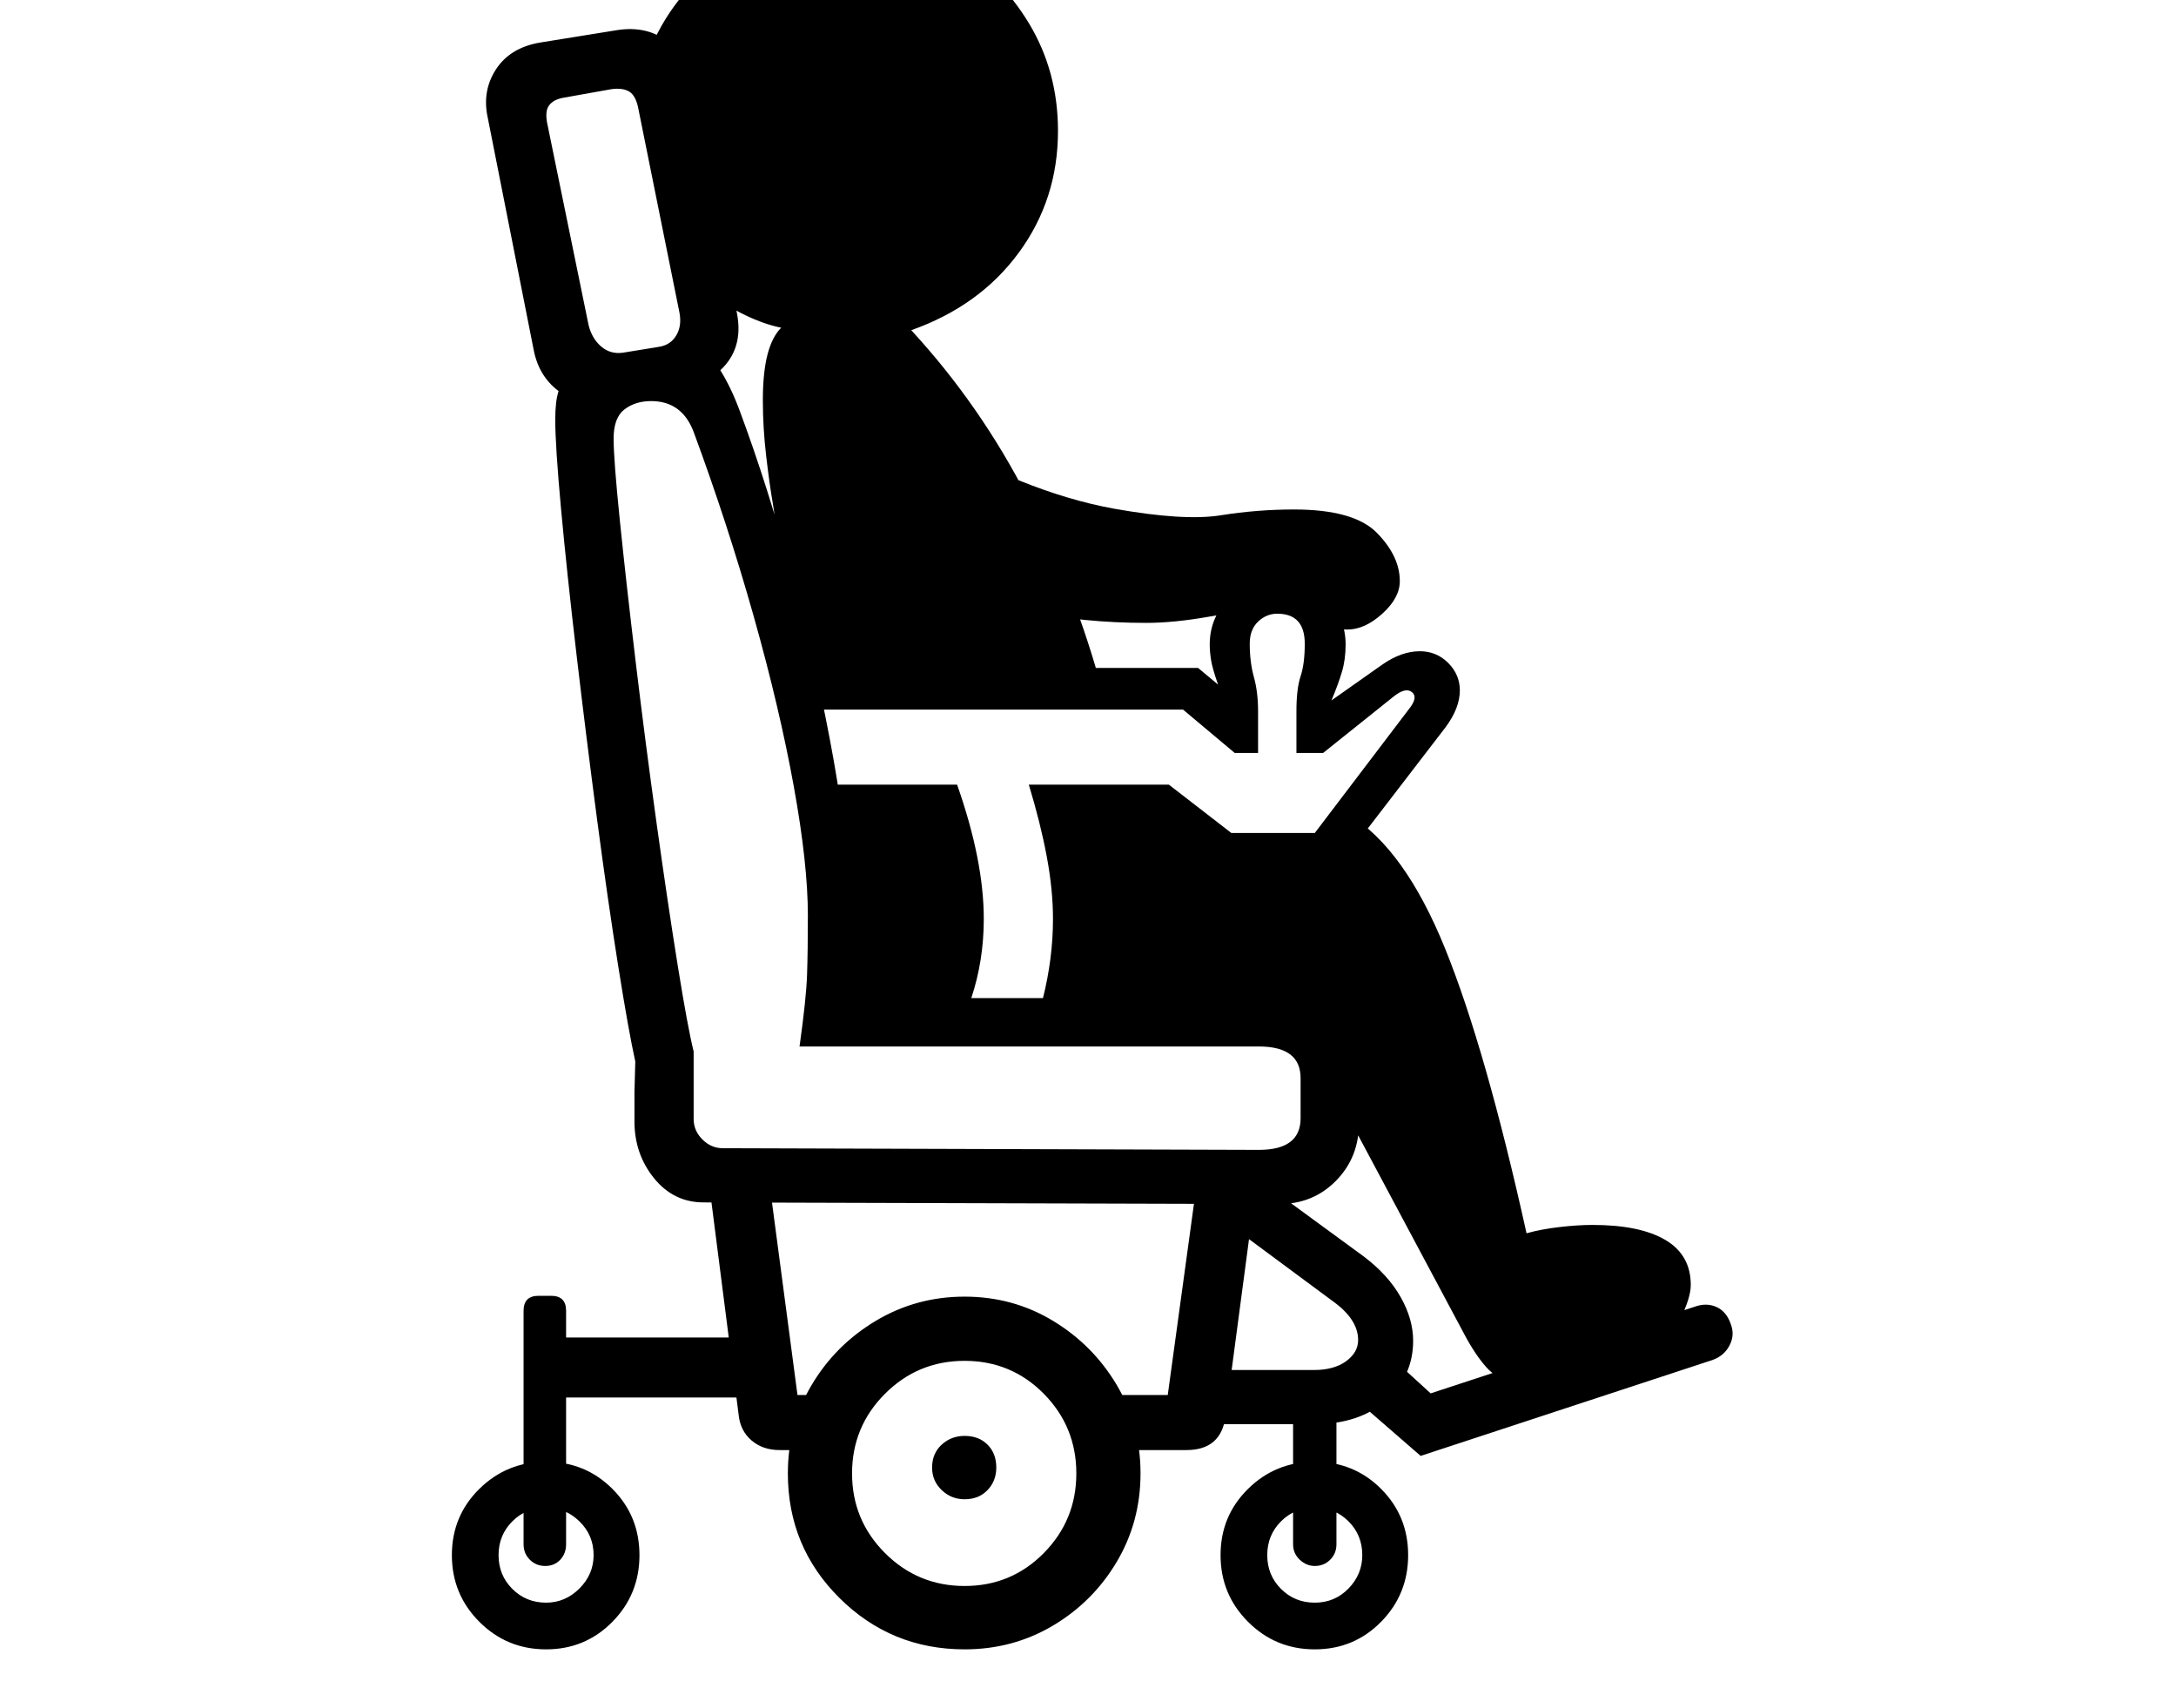 <svg xmlns="http://www.w3.org/2000/svg" viewBox="-10 0 2610 2048"><path d="m1524 1444-690-2q-36 0-59.5-29t-23.5-68v-35l1-37q-8-36-20.5-114.5t-25.5-177T681.5 785 663 611t-7-108q0-22 4-34-24-18-30-50l-55-278q-7-32 10-58t53-32l93-15q34-5 58 12.5t31 51.5l54 276q8 42-20 68 13 21 23 48 34 91 64 202t49 218 19 186q0 42-3 71t-10 44l529 2q40 0 67.5 28t27.5 69v35q0 41-27.5 69t-68.5 28zm170 302-76-66 30-62 58 53 317-104q14-5 26 .5t17 20.5q5 13-1.5 25.5T2044 1631zm-127 232q-47 0-80-33t-33-80 33-79.5 80-32.5 79.5 32.5 32.5 79.5-32.5 80-79.5 33zm0-56q24 0 40.5-17t16.5-40q0-24-16.5-40.5T1567 1808t-40.5 16.5-16.5 40.5 16.5 40.5 40.5 16.5zm0-44q-10 0-18-7.5t-8-18.5v-188h52v188q0 11-7.5 18.5t-18.5 7.5zm-1-170h-141l8-65h133q24 0 38.5-10.5t14.5-25.5q0-25-31-47l-131-97 20-65 149 109q29 22 44 48.5t15 52.5q0 42-32 71t-87 29zm-153 31h-111l-18-66h134l-29 12 41-299 71 3-41 309q-5 41-47 41zm-266 239q-88 0-150-61.5T935 1767q0-58 28.5-106t77-77 106.5-29 106 29 76.5 77 28.5 106-28.5 106-76.5 76.5-106 28.5zm0-76q56 0 95-39.5t39-95.5-39-95.5-95-39.5-95.5 39.5-39.5 95.5 39.5 95.5 95.5 39.5zm0-104q-16 0-27.5-11t-11.5-27q0-17 11.5-27.5t27.5-10.5q17 0 27.5 10.5t10.5 27.5q0 16-10.5 27t-27.5 11zm670-142q-28 0-41-13t-27-38l-158-296-12-63-594-3-24-289 180 12 8 233h115V961l123 6 67 60h131l23-50q67 41 115.5 161t97.5 341q18-5 40-7.5t39-2.5q57 0 87.5 18t30.5 54q0 15-12 39.5t-49 35.5zM645 1978q-47 0-80-33t-33-80 33-79.5 80-32.5 79.5 32.5T757 1865t-32.5 80-79.5 33zm0-56q23 0 40-17t17-40q0-24-17-40.5t-40-16.5q-24 0-40.5 16.5T588 1865t16.5 40.5T645 1922zm347-183h-67q-20 0-33.5-11.5T876 1697l-38-297 72-3 38 287-28-11h97zm-96-63H639v-72h257zm-252 202q-11 0-18.5-7.5T618 1852v-280q0-18 18-18h15q18 0 18 18v280q0 11-7 18.5t-18 7.5zm623-631h-169q42-72 42-145 0-52-20-111H978l-3-50h163q32 91 32 161 0 50-15 95h86q12-48 12-95 0-35-7.5-75t-21.5-86h168l75 58h100l114-150q10-13 2.5-19t-21.5 5l-85 68h-32v-50q0-27 5-42t5-39q0-36-33-36-13 0-23 9.5t-10 26.5q0 22 5 40t5 41v50h-28l-62-52H961l-2-50h468l24 20q-7-20-8.5-30t-1.5-18q0-33 24-56.5t57-23.5q34 0 58 23.5t24 56.5q0 18-4.5 33t-12.5 34l61-43q23-16 45-16 20 0 34 14t14 33q0 21-17 44l-136 177h-138l-75-58h-96q14 58 14 111 0 76-26 145zm233 132q50 0 50-38v-48q0-38-50-38H949q8-57 9-85.5t1-71.5q0-62-17-155.5T894 739t-72-221q-14-37-51-37-19 0-32 10t-13 35 7.5 98.5 19 169.5 25 193 25.5 171.5 19 102.5v81q0 14 10.5 24.5T857 1377zm-188-551-361-2-34-222q-4-23-8-57t-4-67 5.5-54.5T927 393q-20-4-43-15t-43-27L767 66q28-73 93-118t145-45q70 0 127.5 34t92 91.5T1259 157q0 82-47 146t-129 93q83 90 140 201.5t89 230.5zM737 423l43-7q14-2 21-13.5t4-27.5l-49-243q-3-17-11-22t-22-3l-56 10q-13 2-18.5 9.5T647 151l49 239q4 16 15 25.5t26 7.5zm932 274q0 20-21 39t-42 19q-18 0-36-11.5t-59-11.5q-28 0-70.5 7.5T1365 747q-76 0-141.5-14T1098 689l-22-210q77 73 136 97t114 34q84 15 128 8t88-7q72 0 99.5 28t27.5 58z"/></svg>
